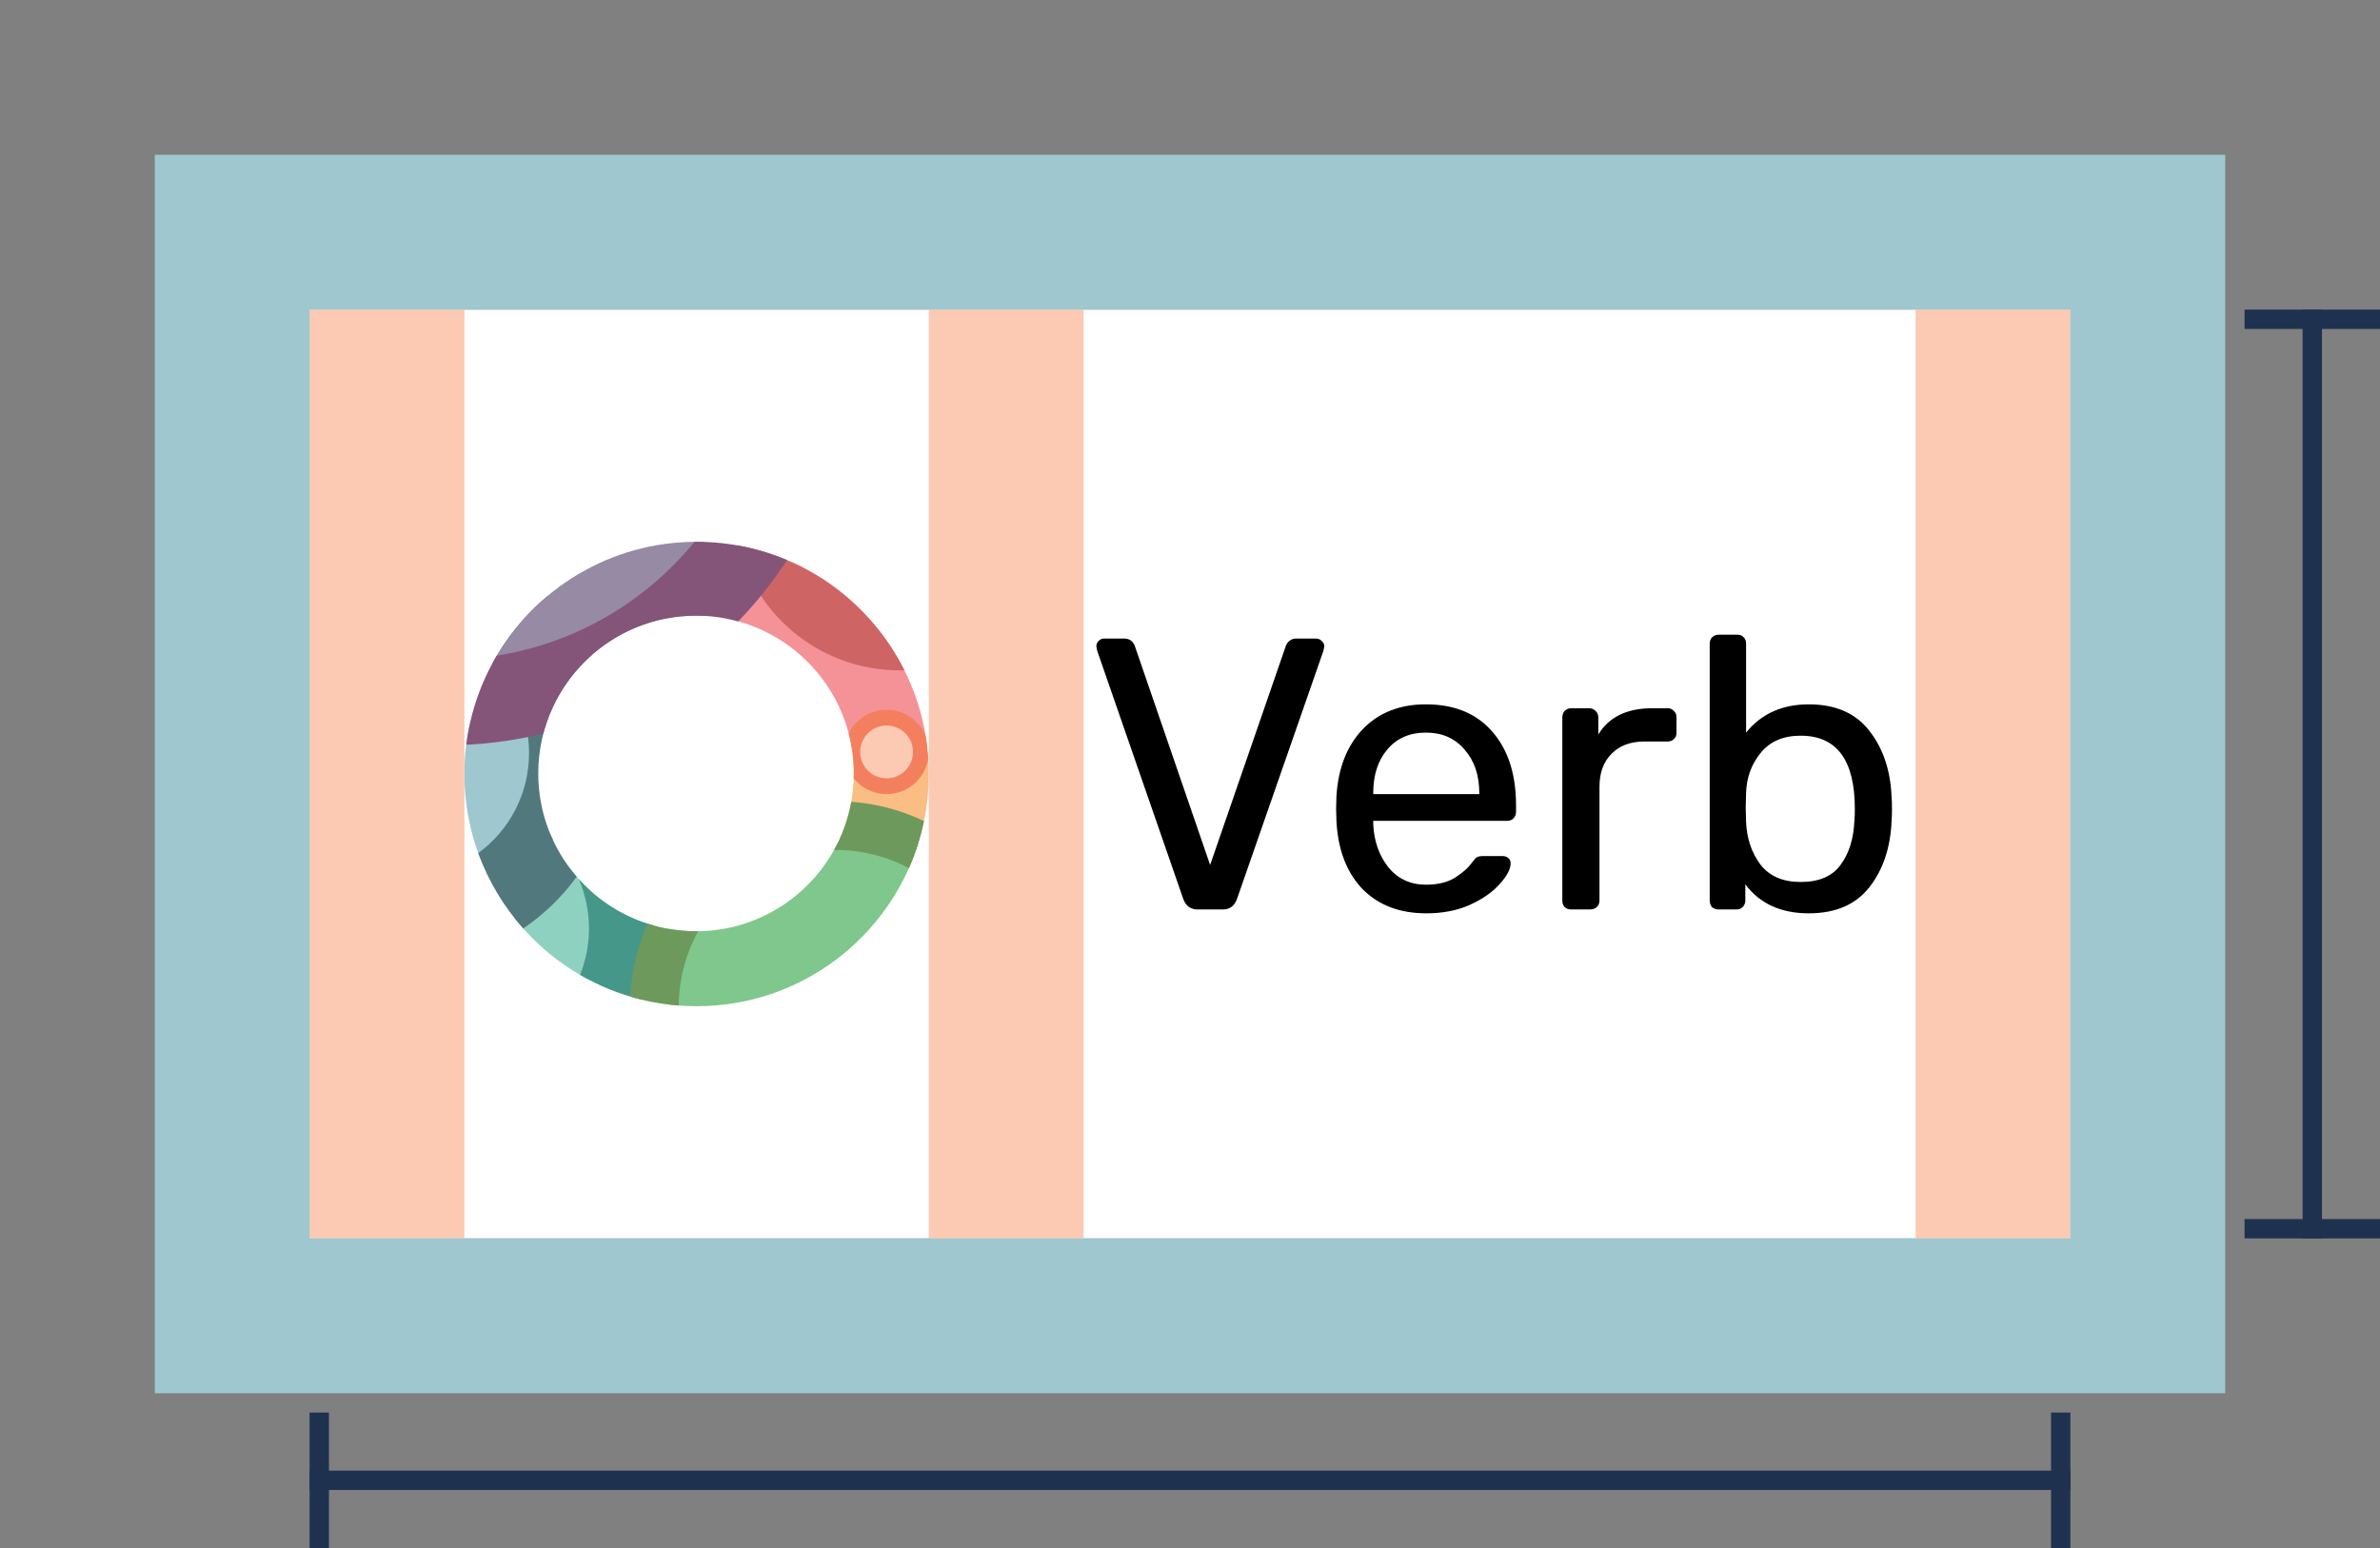 <svg width="123" height="80" viewBox="0 0 123 80" fill="none" xmlns="http://www.w3.org/2000/svg">
<rect x="0" y="0" width="123" height="80" fill="#808080" stroke="none"/>
<rect x="16" y="16" width="91" height="48" fill="white"/>
<path fill-rule="evenodd" clip-rule="evenodd" d="M47.932 38.717C47.477 34.438 44.774 30.831 41.026 29.1H37.528V31.965C40.883 32.614 43.505 35.319 44.03 38.717H47.932Z" fill="#F59297"/>
<path fill-rule="evenodd" clip-rule="evenodd" d="M30.479 50.657V45.999C30.115 45.667 29.781 45.302 29.482 44.91H26.608V47.47C27.656 48.786 28.974 49.876 30.479 50.657Z" fill="#8FD1C1"/>
<path fill-rule="evenodd" clip-rule="evenodd" d="M47.941 38.798H44.042C44.097 39.181 44.126 39.573 44.126 39.971C44.126 41.176 43.864 42.32 43.395 43.349V44.91H46.953C47.626 43.411 48 41.749 48 40C48 39.594 47.98 39.193 47.941 38.798Z" fill="#FABD84"/>
<path fill-rule="evenodd" clip-rule="evenodd" d="M45.861 37.046C44.904 37.046 44.129 37.821 44.129 38.778V39.022C44.129 39.978 44.904 40.754 45.861 40.754C46.817 40.754 47.592 39.978 47.592 39.022V38.778C47.592 37.821 46.817 37.046 45.861 37.046Z" fill="#FCC9B3"/>
<path fill-rule="evenodd" clip-rule="evenodd" d="M47.449 43.606C45.918 48.471 41.371 52 36 52C35.511 52 35.028 51.971 34.554 51.914V48.003C35.014 48.084 35.488 48.126 35.971 48.126C39.169 48.126 41.937 46.285 43.273 43.606H47.449Z" fill="#7FC78C"/>
<path fill-rule="evenodd" clip-rule="evenodd" d="M28.265 43.117C28.375 43.218 28.481 43.322 28.584 43.429C28.536 43.326 28.49 43.222 28.446 43.117H28.265ZM33.82 47.986C33.82 49.279 33.571 50.515 33.117 51.651C32.001 51.376 30.947 50.945 29.978 50.382C30.276 49.634 30.438 48.825 30.438 47.986C30.438 47.086 30.251 46.22 29.91 45.426C30.941 46.571 32.29 47.421 33.819 47.839C33.82 47.888 33.82 47.937 33.82 47.986Z" fill="#459789"/>
<path fill-rule="evenodd" clip-rule="evenodd" d="M24.825 44.38H27.545V37.413H24.28C24.096 38.246 24 39.112 24 40C24 41.546 24.292 43.023 24.825 44.38Z" fill="#9EC7D0"/>
<path fill-rule="evenodd" clip-rule="evenodd" d="M24.715 44.089C26.307 42.925 27.341 41.043 27.341 38.92C27.341 37.127 26.603 35.505 25.414 34.344C26.137 32.995 27.109 31.8 28.27 30.822C29.214 31.676 30.008 32.694 30.608 33.829C28.898 35.324 27.817 37.522 27.817 39.971C27.817 42.011 28.566 43.876 29.804 45.306C29.048 46.352 28.112 47.26 27.04 47.982C26.035 46.855 25.239 45.537 24.715 44.089Z" fill="#51797D"/>
<path fill-rule="evenodd" clip-rule="evenodd" d="M36.387 28.006C36.259 28.002 36.13 28 36 28C31.546 28 27.658 30.427 25.588 34.031H30.386C31.845 32.658 33.81 31.817 35.971 31.817C36.111 31.817 36.249 31.82 36.387 31.827V28.006Z" fill="#978AA4"/>
<path fill-rule="evenodd" clip-rule="evenodd" d="M35.077 51.965C35.09 50.573 35.453 49.265 36.083 48.125C36.046 48.126 36.009 48.126 35.971 48.126C35.097 48.126 34.255 47.988 33.465 47.733C32.95 48.895 32.637 50.166 32.57 51.503C33.374 51.742 34.213 51.899 35.077 51.965ZM47.754 42.431C46.6 41.882 45.332 41.535 43.995 41.436C43.834 42.324 43.528 43.163 43.104 43.926C43.133 43.926 43.163 43.926 43.192 43.926C44.558 43.926 45.846 44.264 46.975 44.86C47.317 44.09 47.58 43.276 47.754 42.431Z" fill="#6D995C"/>
<path fill-rule="evenodd" clip-rule="evenodd" d="M47.841 38.039C47.517 37.242 46.734 36.679 45.82 36.679C44.959 36.679 44.215 37.178 43.861 37.902C44.034 38.563 44.126 39.256 44.126 39.971C44.126 40.057 44.124 40.142 44.122 40.226C44.521 40.722 45.134 41.039 45.82 41.039C46.908 41.039 47.81 40.242 47.974 39.199C47.948 38.807 47.903 38.42 47.841 38.039ZM47.185 38.859C47.185 39.613 46.574 40.224 45.82 40.224C45.066 40.224 44.455 39.613 44.455 38.859C44.455 38.105 45.066 37.494 45.82 37.494C46.574 37.494 47.185 38.105 47.185 38.859Z" fill="#F47F5F"/>
<path fill-rule="evenodd" clip-rule="evenodd" d="M46.739 34.638C46.657 34.641 46.575 34.642 46.492 34.642C42.487 34.642 39.121 31.902 38.166 28.195C41.929 28.881 45.079 31.322 46.739 34.638Z" fill="#CE6564"/>
<path fill-rule="evenodd" clip-rule="evenodd" d="M25.674 33.884C29.776 33.234 33.377 31.078 35.893 28C35.929 28 35.964 28 36 28C37.658 28 39.237 28.336 40.674 28.944C39.935 30.081 39.09 31.141 38.152 32.112C37.458 31.92 36.727 31.817 35.972 31.817C32.181 31.817 28.994 34.404 28.08 37.909C26.794 38.225 25.462 38.422 24.095 38.488C24.304 36.823 24.854 35.264 25.674 33.884Z" fill="#845578"/>
<path d="M61.9 47C61.54 47 61.293 46.827 61.16 46.48L56.7 33.62L56.66 33.4C56.66 33.293 56.7 33.2 56.78 33.12C56.86 33.04 56.953 33 57.06 33H58.1C58.353 33 58.533 33.12 58.64 33.36L62.54 44.7L66.46 33.36C66.487 33.28 66.547 33.2 66.64 33.12C66.733 33.04 66.847 33 66.98 33H68.02C68.127 33 68.22 33.04 68.3 33.12C68.393 33.2 68.44 33.293 68.44 33.4L68.4 33.62L63.92 46.48C63.787 46.827 63.547 47 63.2 47H61.9ZM73.71 47.2C72.337 47.2 71.237 46.78 70.41 45.94C69.597 45.087 69.15 43.927 69.07 42.46L69.05 41.78L69.07 41.12C69.164 39.68 69.617 38.533 70.43 37.68C71.257 36.827 72.344 36.4 73.69 36.4C75.17 36.4 76.317 36.873 77.13 37.82C77.944 38.753 78.35 40.02 78.35 41.62V41.96C78.35 42.093 78.304 42.207 78.21 42.3C78.13 42.38 78.024 42.42 77.89 42.42H70.97V42.6C71.01 43.467 71.27 44.207 71.75 44.82C72.244 45.42 72.89 45.72 73.69 45.72C74.304 45.72 74.804 45.6 75.19 45.36C75.59 45.107 75.884 44.847 76.07 44.58C76.19 44.42 76.277 44.327 76.33 44.3C76.397 44.26 76.51 44.24 76.67 44.24H77.65C77.77 44.24 77.87 44.273 77.95 44.34C78.03 44.407 78.07 44.5 78.07 44.62C78.07 44.913 77.884 45.267 77.51 45.68C77.15 46.093 76.637 46.453 75.97 46.76C75.317 47.053 74.564 47.2 73.71 47.2ZM76.45 41.04V40.98C76.45 40.06 76.197 39.313 75.69 38.74C75.197 38.153 74.53 37.86 73.69 37.86C72.85 37.86 72.184 38.153 71.69 38.74C71.21 39.313 70.97 40.06 70.97 40.98V41.04H76.45ZM81.202 47C81.068 47 80.955 46.96 80.862 46.88C80.782 46.787 80.742 46.673 80.742 46.54V37.08C80.742 36.947 80.782 36.833 80.862 36.74C80.955 36.647 81.068 36.6 81.202 36.6H82.122C82.255 36.6 82.368 36.647 82.462 36.74C82.555 36.833 82.602 36.947 82.602 37.08V37.96C83.148 37.053 84.082 36.6 85.402 36.6H86.182C86.315 36.6 86.422 36.647 86.502 36.74C86.595 36.82 86.642 36.927 86.642 37.06V37.88C86.642 38.013 86.595 38.12 86.502 38.2C86.422 38.28 86.315 38.32 86.182 38.32H84.982C84.262 38.32 83.695 38.533 83.282 38.96C82.868 39.373 82.662 39.94 82.662 40.66V46.54C82.662 46.673 82.615 46.787 82.522 46.88C82.428 46.96 82.315 47 82.182 47H81.202ZM93.479 47.2C92.039 47.2 90.946 46.7 90.199 45.7V46.54C90.199 46.673 90.153 46.787 90.059 46.88C89.979 46.96 89.873 47 89.739 47H88.819C88.686 47 88.573 46.96 88.479 46.88C88.399 46.787 88.359 46.673 88.359 46.54V33.26C88.359 33.127 88.399 33.02 88.479 32.94C88.573 32.847 88.686 32.8 88.819 32.8H89.799C89.933 32.8 90.039 32.847 90.119 32.94C90.199 33.02 90.239 33.127 90.239 33.26V37.86C91.026 36.887 92.106 36.4 93.479 36.4C94.866 36.4 95.913 36.86 96.619 37.78C97.326 38.687 97.706 39.827 97.759 41.2C97.773 41.347 97.779 41.547 97.779 41.8C97.779 42.053 97.773 42.253 97.759 42.4C97.706 43.787 97.326 44.933 96.619 45.84C95.913 46.747 94.866 47.2 93.479 47.2ZM93.059 45.58C94.006 45.58 94.693 45.287 95.119 44.7C95.559 44.113 95.799 43.34 95.839 42.38C95.853 42.247 95.859 42.053 95.859 41.8C95.859 39.28 94.926 38.02 93.059 38.02C92.166 38.02 91.479 38.313 90.999 38.9C90.519 39.487 90.266 40.173 90.239 40.96L90.219 41.74L90.239 42.5C90.279 43.34 90.526 44.067 90.979 44.68C91.446 45.28 92.139 45.58 93.059 45.58Z" fill="black"/>
<rect x="16" y="16" width="8" height="48" fill="#FCC9B3"/>
<rect x="48" y="16" width="8" height="48" fill="#FCC9B3"/>
<rect x="99" y="16" width="8" height="48" fill="#FCC9B3"/>
<path fill-rule="evenodd" clip-rule="evenodd" d="M115 8H8V72H115V8ZM107 16H16V64H107V16Z" fill="#9EC7D0"/>
<line x1="16" y1="76.5" x2="107" y2="76.5" stroke="#1E3250"/>
<line x1="116" y1="63.5" x2="123" y2="63.5" stroke="#1E3250"/>
<line x1="116" y1="16.5" x2="123" y2="16.5" stroke="#1E3250"/>
<line x1="119.5" y1="64" x2="119.5" y2="16" stroke="#1E3250"/>
<line x1="106.5" y1="80" x2="106.5" y2="73" stroke="#1E3250"/>
<line x1="16.5" y1="80" x2="16.5" y2="73" stroke="#1E3250"/>
</svg>
